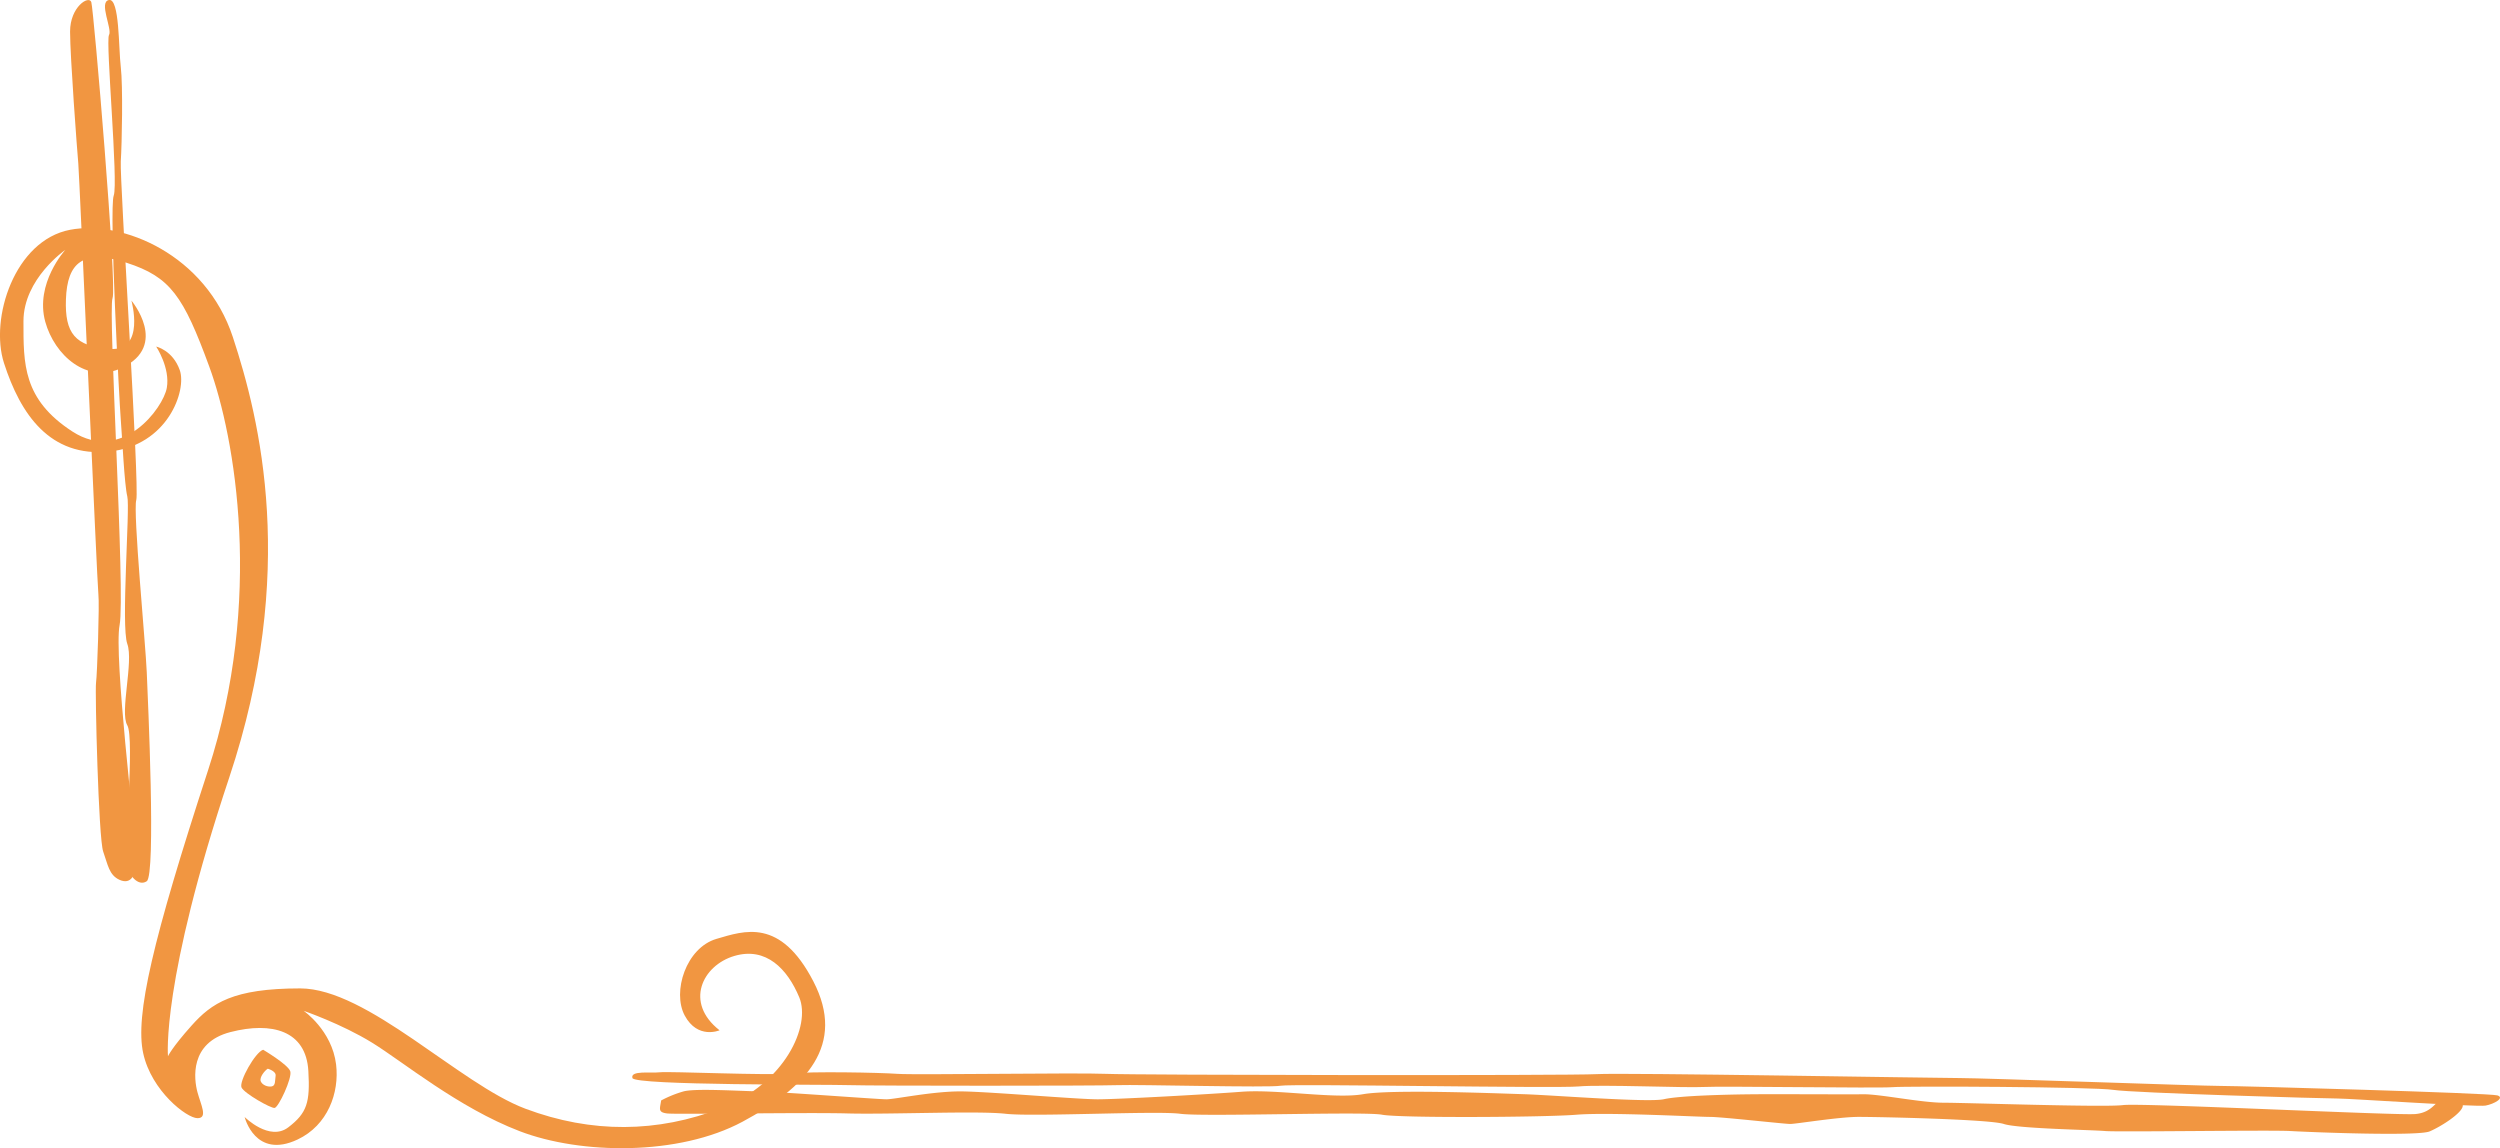 <svg xmlns="http://www.w3.org/2000/svg" viewBox="0 0 1304 598.92"><defs><style>.cls-1{fill:#f19641;}</style></defs><g id="Layer_2" data-name="Layer 2"><g id="Layer_1-2" data-name="Layer 1"><path class="cls-1" d="M375.32,537.4c-18.47-14.46-8.93-33.85,7.69-38.77s27.73,6.82,33.89,21.59-7.43,44.87-40.66,57.79-67.69,13.23-102.15.31-82.47-62.77-117.54-62.77-46.16,7.69-56.62,19.39-12.31,16-12.31,16-3.69-38.46,32-145.54,16-186.46,1.85-229.54-57.7-61.21-84.92-56c-28.93,5.54-42,46.22-34.46,69.54,8.61,26.77,24,49.23,54.76,46.15s40.62-32,36.93-42.46-12.31-12.31-12.31-12.31,7.38,11.08,5.54,21.54-23.3,39.57-49.23,22.77-25.54-35.38-25.54-57.54,21.85-37.23,21.85-37.23-16,17.47-10.47,37.54c4.82,17.36,21.72,32.69,40,24,24.62-11.69,4.93-35.08,4.93-35.08S75.93,183.24,57.47,182s-23.69-8.3-23.08-25.84c.68-19.31,8.93-26.46,31.7-19.08s29.53,17.23,43.07,54.15,28.31,121.85-.61,210.47S70.39,529.71,74.7,549.4,97.47,583.24,103,583.24s1.84-6.76,0-13.53-4.31-25.85,17.23-31.39,39.42-.8,40.61,20.31c.93,16.31-.61,21.85-10.46,29.38s-22.77-5.38-22.77-5.38,5.42,22.19,27.58,11.75c15.81-7.44,21.89-24.44,20.12-39.14-2.16-17.84-16.93-28-16.93-28s19.7,6.77,35.7,16.62S239,577.71,271,590s83.08,12.93,116.31-4.92,54.15-40,36.92-73.23-36-26.36-50.46-22.15c-15.91,4.62-23.25,27.63-16.62,40C363.93,542.32,375.32,537.4,375.32,537.4Z"/><path class="cls-1" d="M137.26,547.55s13.13,7.8,14.16,11.28-6.16,18.88-8.21,19.08-15.79-7.59-17.23-10.67S133.16,548.78,137.26,547.55ZM136,564c.82,2,3.7,3.08,5.76,2.67s1.63-3.08,2-5.54-4.1-3.69-4.1-3.69C138.09,558.42,135.21,561.91,136,564Z"/><path class="cls-1" d="M344.85,574c-.61,4.31-1.84,6.16,3.08,6.77s72-.61,94.16,0,67.69-1.49,82.46.18,78.77-1.67,91.07,0,96-1.32,105.23.48,84.93,1.37,101.54,0,63.39,1.16,69.54,1.15,38.77,3.68,41.85,3.68,25.23-3.69,35.69-3.69,68.31,1.23,75.69,3.69,46.16,3.08,52.93,3.69,86.15-.61,96.61,0,66.46,2.82,72.62.18,16.61-9.41,17.23-13.1-3.08-8-8.62-5.54-6.77,8.72-16,9.59-142.77-5.9-152.61-4.66-81.85-1.24-93.54-1.24-33.23-4.52-41.85-4.41-43.69-.11-57.23,0-38.77.72-46.77,2.57-57.84-2.13-73.23-2.61-68.92-2.6-83.69,0-44.92-2.68-63.39-1.27S583,573.4,572.55,573.4s-56-3.93-70.77-4.12-35.08,4.12-39.39,4.12-56-3.94-66.46-4.13-33.23-1.66-39.38,0A59.77,59.77,0,0,0,344.85,574Z"/><path class="cls-1" d="M329.88,562.32c1.17,3.89,101.33,3.28,113.23,3.69s130,.41,139.9,0,79.18,1.44,84.92.31,144.41,1.46,155.49.37,56.2.82,65.23.28,91.08.74,98.46.1,105-.2,115.28,1.42,110.36,4.5,116.93,4.5,72.61,4.51,77.12,3.69,10.26-4.1,6.16-5.33-134.16-4.93-144.41-4.93-123.49-4.1-135.8-4.1-175.59-2.87-189.54-2.05-240.41.53-256-.15-99.28.68-108.71,0-45.13-1.35-55.8-.19-63.15-1.19-68.09-.63S328.65,558.22,329.88,562.32Z"/><path class="cls-1" d="M62.39,458.94c5.74,2.55,9.23-1.85,8.62-13.54S59.32,342,62.39,326s-6.15-164.3-3.69-170.46S48.85,4.78,47.62,1.09,36.55,3.55,36.55,16.48s3.69,62.15,4.3,68.92S50.7,305.09,51.32,310s-.62,41.85-1.23,46.16,1.3,81.23,3.73,88S56.85,456.48,62.39,458.94Z"/><path class="cls-1" d="M76.55,459.64c4.84-3.34.61-94.24,0-109s-7.25-83.69-5.47-89.85S62.39,93.4,63,84.17s1.18-39.39,0-49.23S62.39-1,56.85,0s1.85,15.21,0,18.29S61.78,95.46,59.32,102,62.25,209.65,63,218.94s1.88,33.84,3.4,40-3.37,67.69,0,76.92-4,35.69,0,42.46-2.07,69,0,74.46S72.85,462.18,76.55,459.64Z"/></g></g></svg>